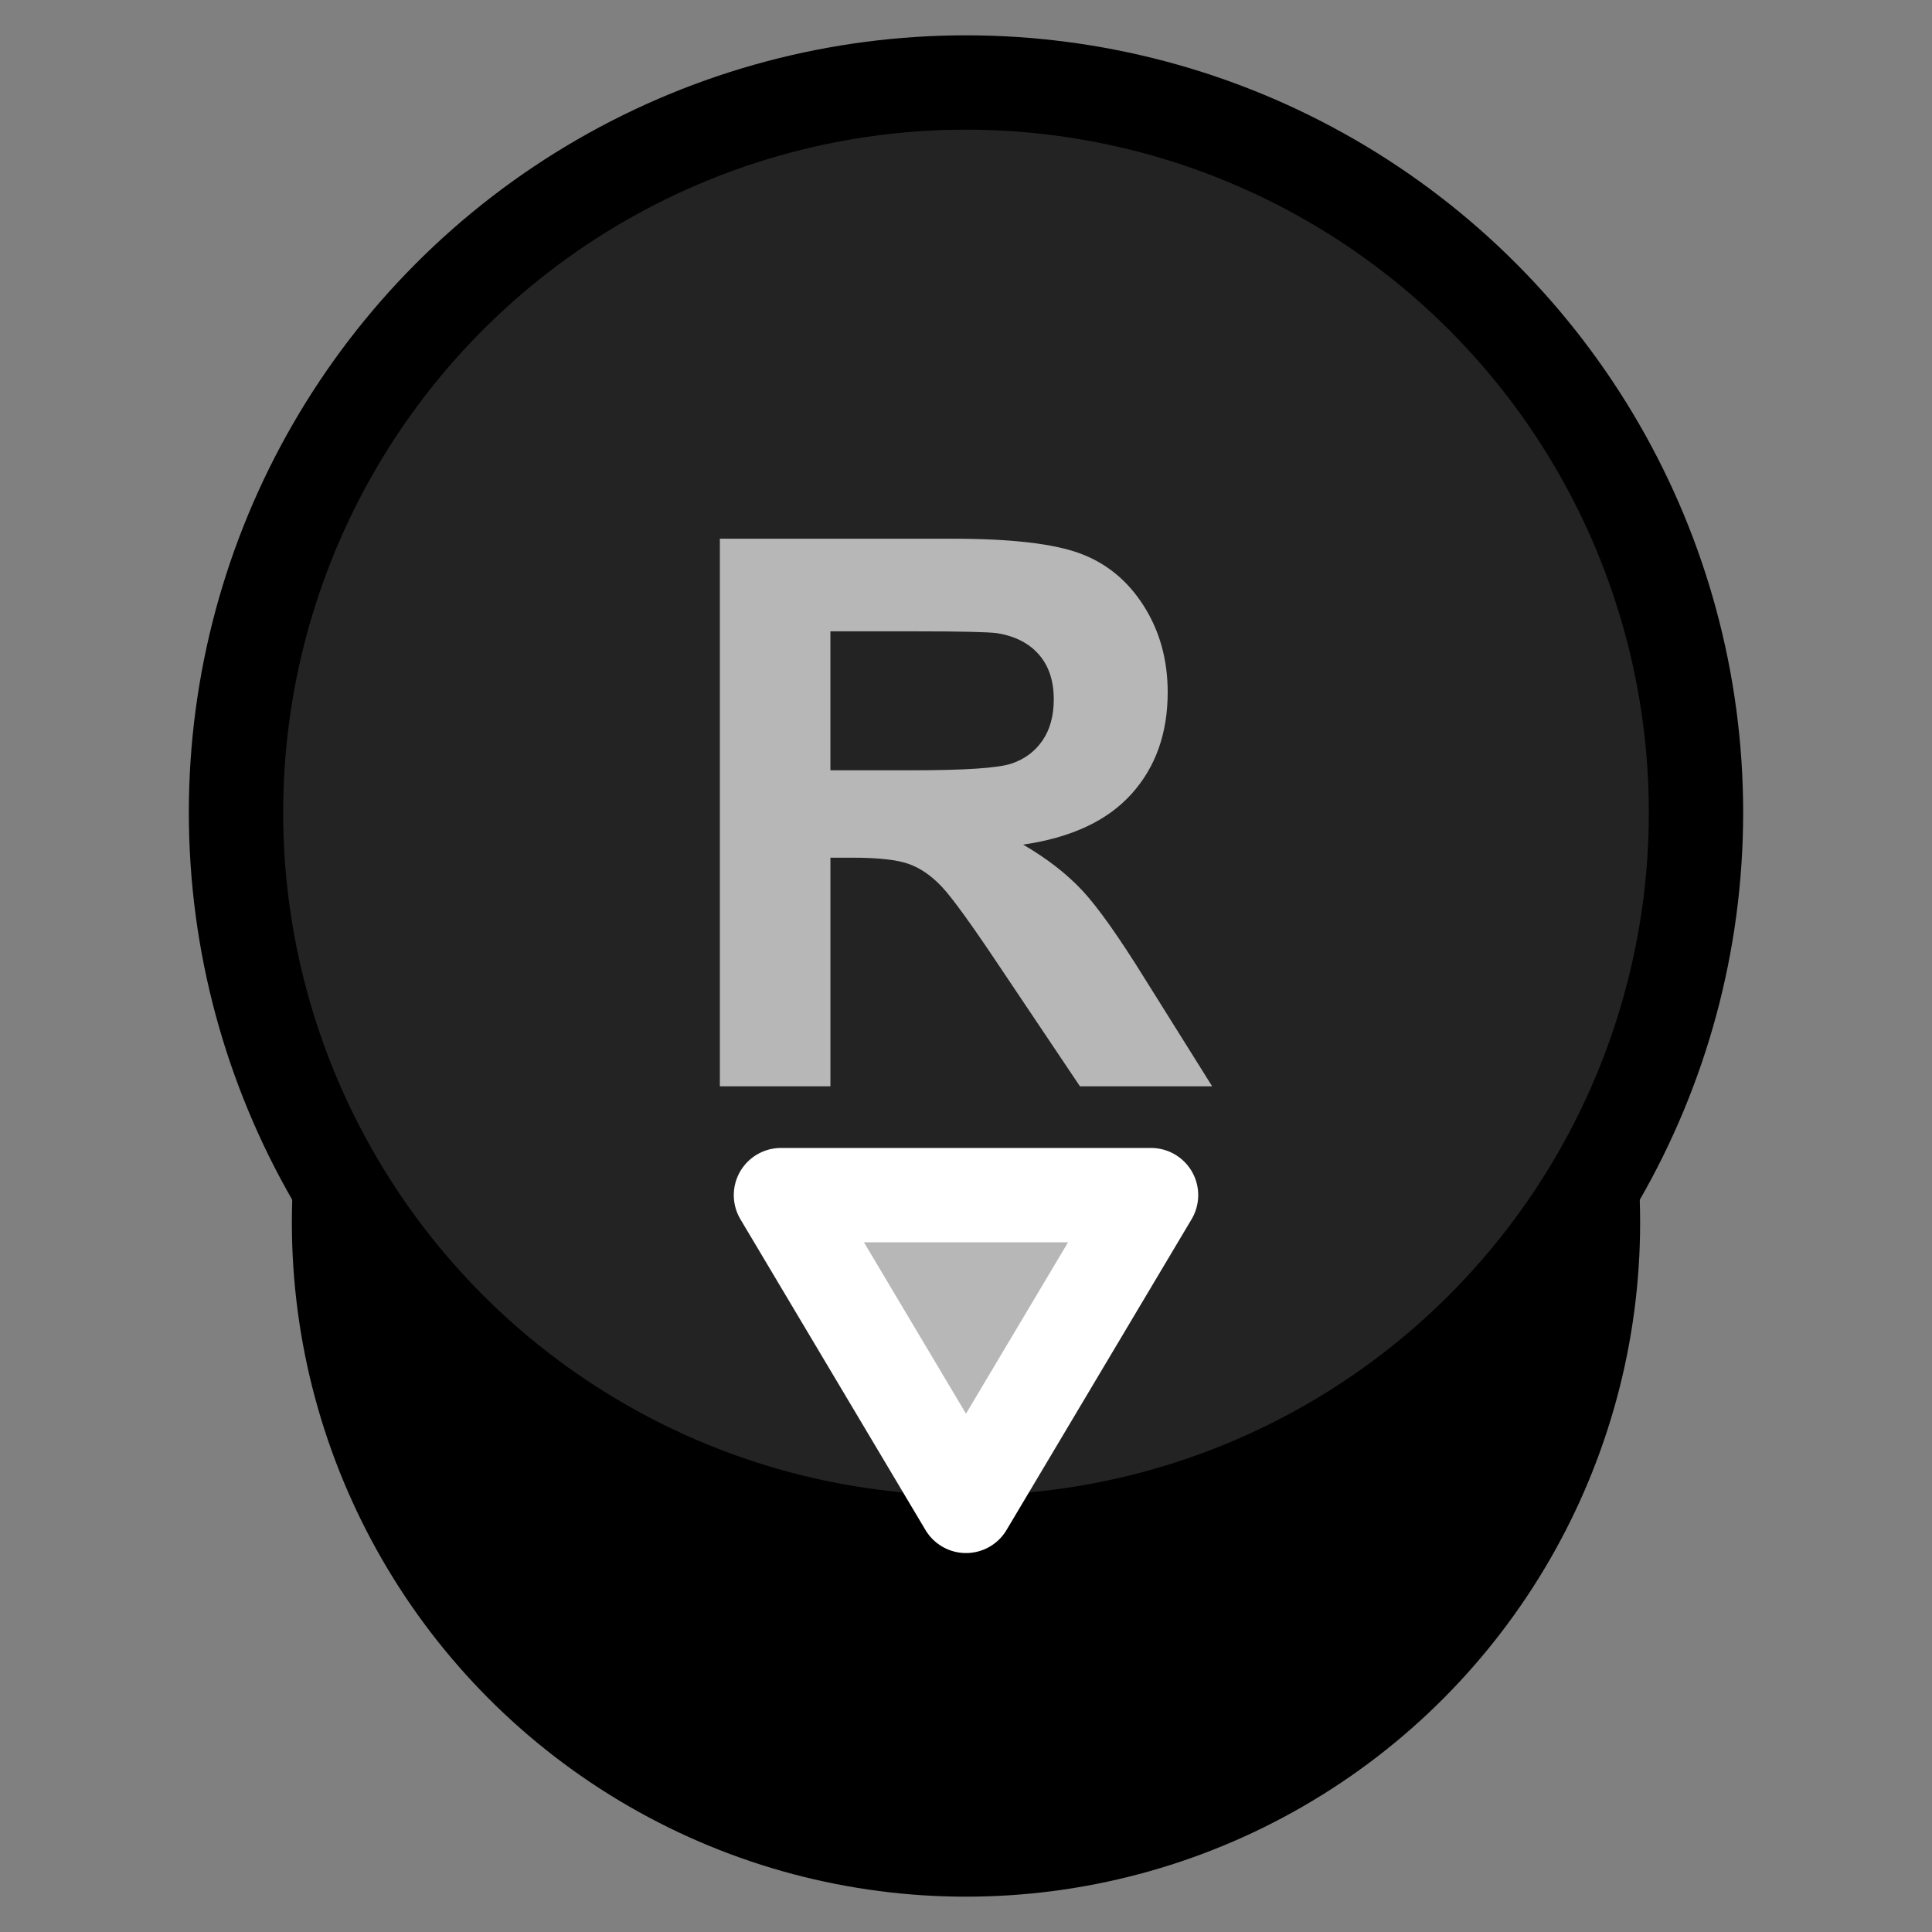 <?xml version="1.0" encoding="UTF-8" standalone="no"?><!DOCTYPE svg PUBLIC "-//W3C//DTD SVG 1.1//EN" "http://www.w3.org/Graphics/SVG/1.1/DTD/svg11.dtd"><svg width="100%" height="100%" viewBox="0 0 1024 1024" version="1.1" xmlns="http://www.w3.org/2000/svg" xmlns:xlink="http://www.w3.org/1999/xlink" xml:space="preserve" xmlns:serif="http://www.serif.com/" style="fill-rule:evenodd;clip-rule:evenodd;stroke-linecap:round;stroke-linejoin:round;stroke-miterlimit:1.5;"><rect x="0" y="0" width="1024" height="1024" fill="#808080" stroke="none"/><g id="Sticks"><circle cx="512" cy="647.972" r="332.302" style="stroke:#000;stroke-width:50px;"/><circle cx="512" cy="430.639" r="386.913" style="fill:#232323;stroke:#000;stroke-width:50px;"/><path id="Down" d="M512,798.151l98.077,-164.705l-196.154,-0l98.077,164.705Z" style="fill:#b7b7b7;stroke:#fff;stroke-width:50px;"/><path d="M381.54,575.748l0,-290.219l123.333,0c31.015,0 53.55,2.607 67.606,7.82c14.055,5.213 25.307,14.484 33.753,27.814c8.447,13.33 12.67,28.573 12.67,45.73c-0,21.777 -6.401,39.759 -19.203,53.946c-12.802,14.188 -31.938,23.129 -57.41,26.825c12.67,7.391 23.129,15.507 31.378,24.35c8.248,8.842 19.367,24.548 33.357,47.116l35.436,56.618l-70.08,0l-42.365,-63.151c-15.046,-22.568 -25.34,-36.789 -30.883,-42.662c-5.543,-5.873 -11.416,-9.898 -17.619,-12.076c-6.203,-2.178 -16.035,-3.266 -29.497,-3.266l-11.878,-0l0,121.155l-58.598,0Zm58.598,-167.48l43.355,0c28.111,0 45.664,-1.187 52.659,-3.563c6.995,-2.376 12.472,-6.467 16.431,-12.274c3.959,-5.807 5.939,-13.066 5.939,-21.776c0,-9.767 -2.606,-17.652 -7.82,-23.657c-5.213,-6.005 -12.57,-9.8 -22.073,-11.383c-4.751,-0.66 -19.005,-0.99 -42.761,-0.99l-45.73,-0l0,73.643Z" style="fill:#b7b7b7;fill-rule:nonzero;"/></g></svg>